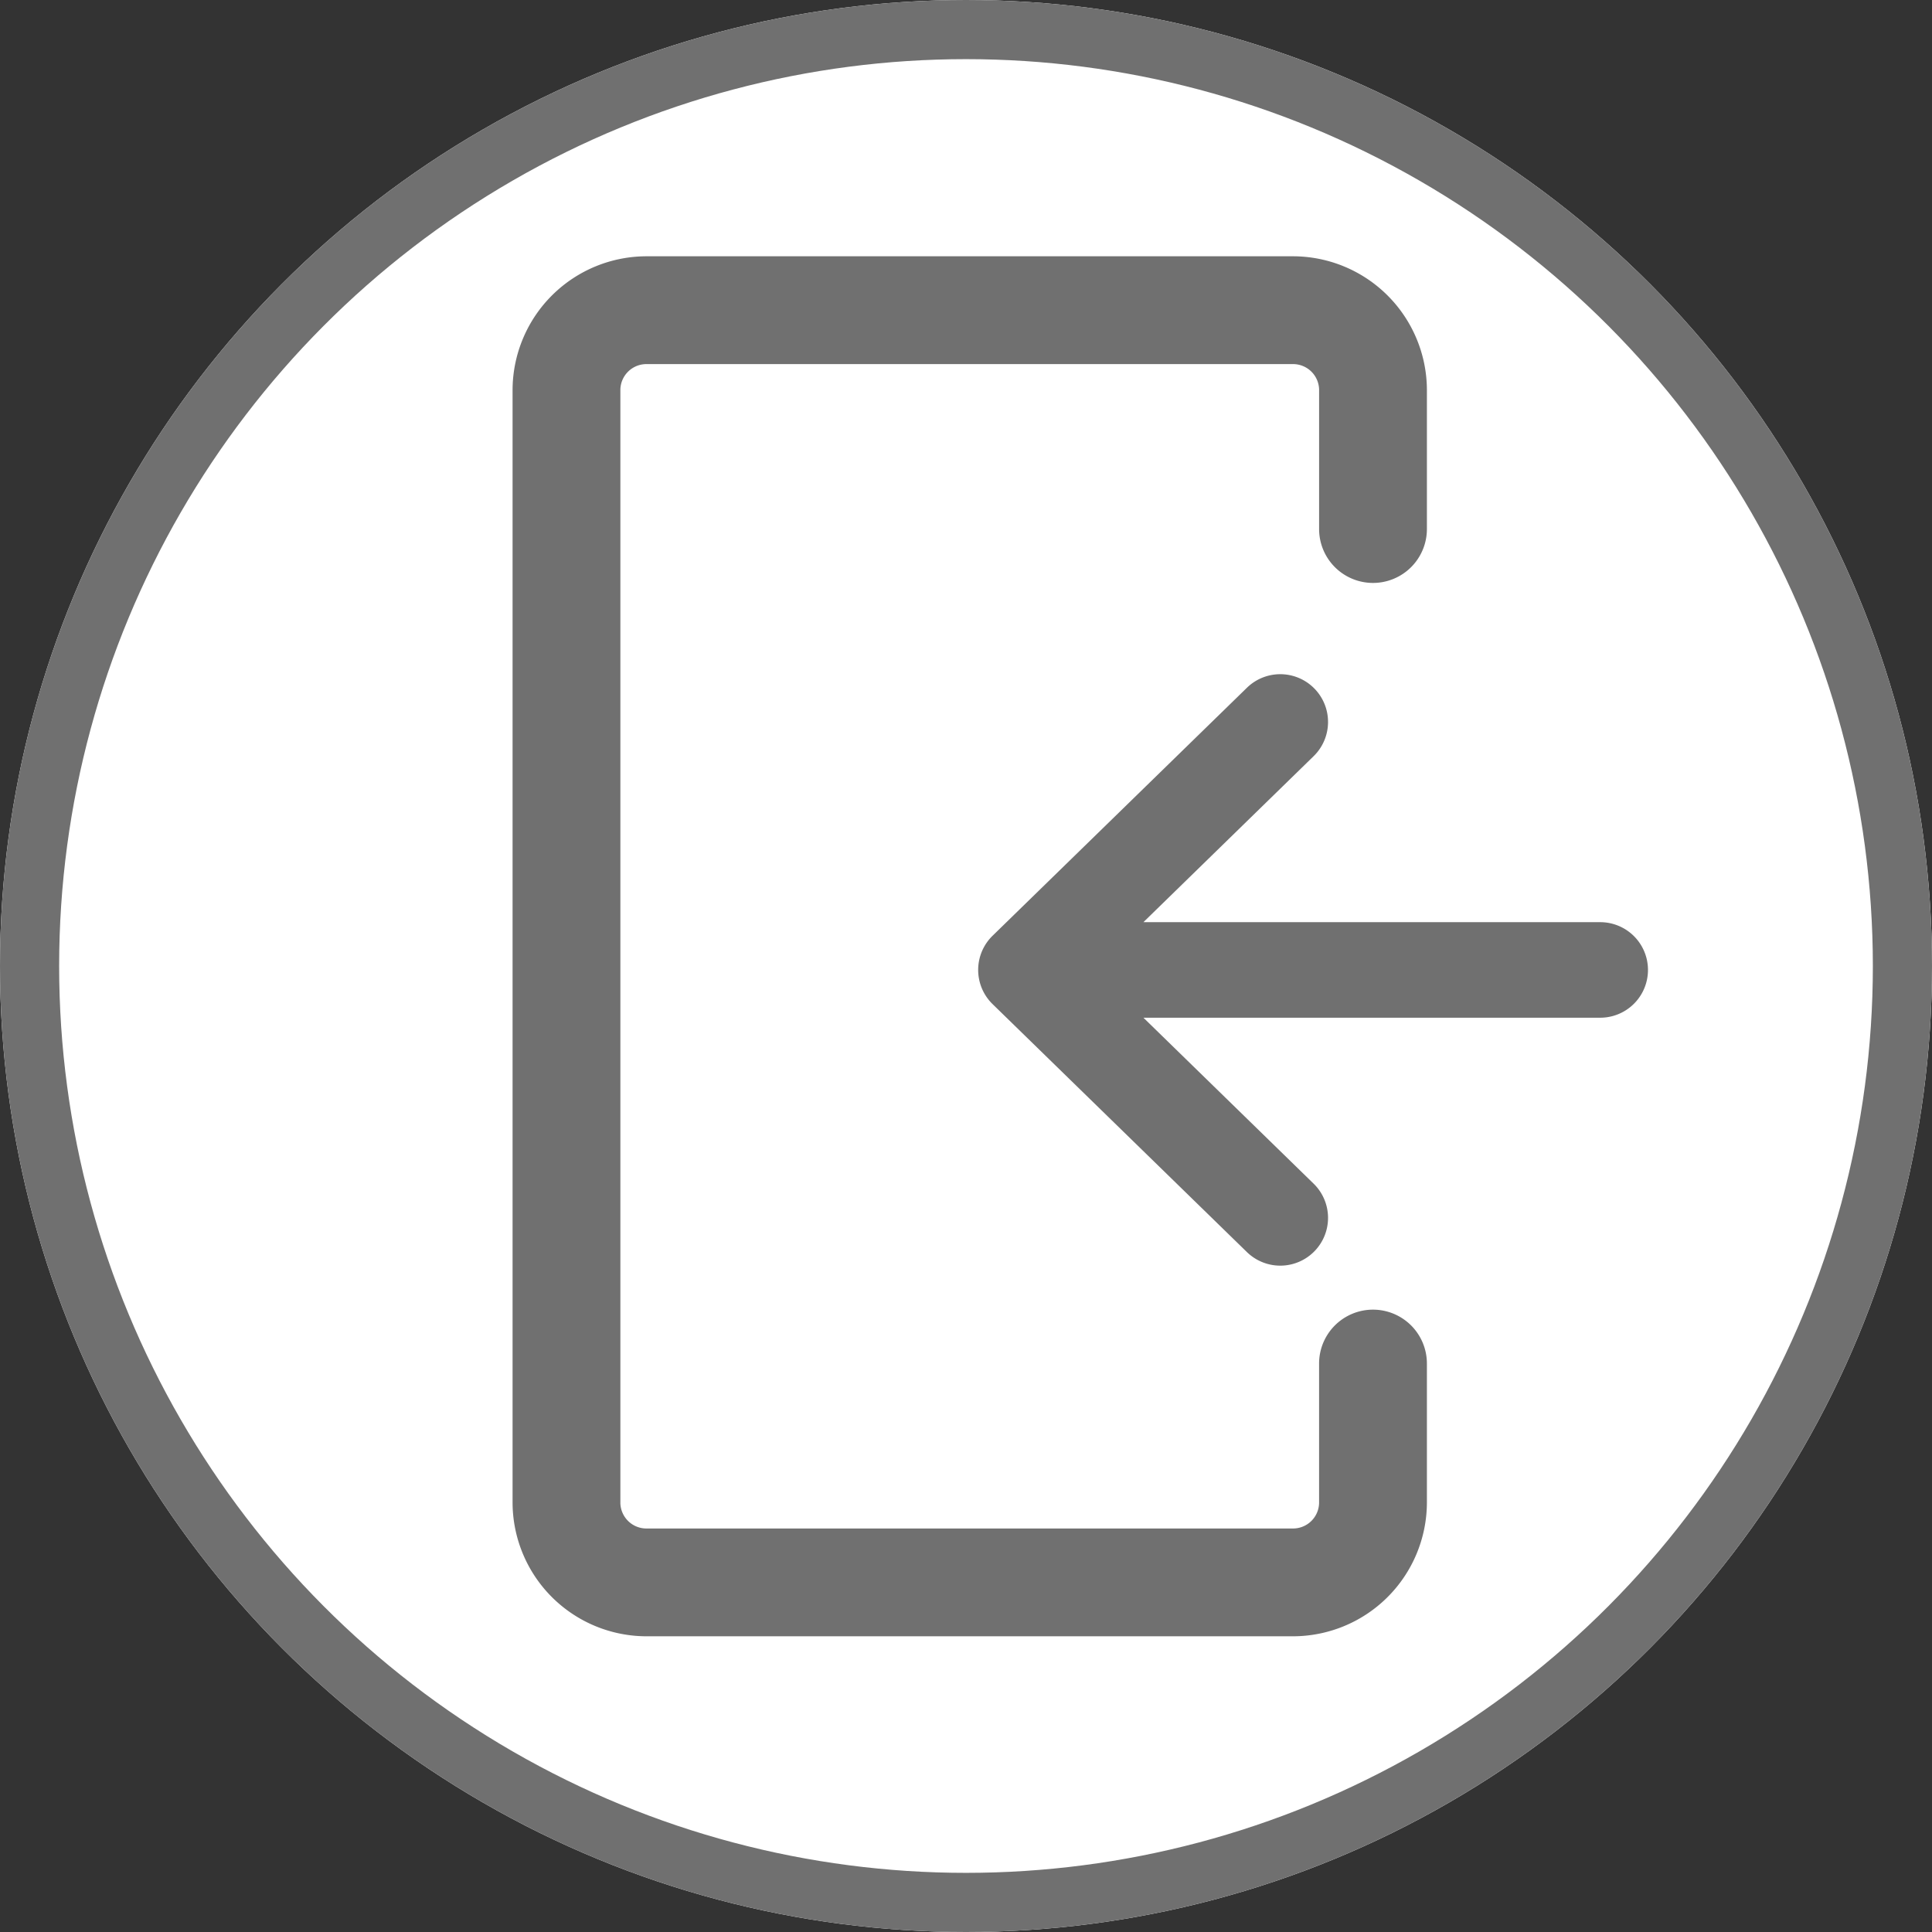 <svg xmlns="http://www.w3.org/2000/svg" width="98" height="98" viewBox="0 0 98 98">
  <rect x="0" y="0" width="98" height="98" fill="#333333" stroke="none"/>
  <g id="Grupo_458" data-name="Grupo 458" transform="translate(-41 -1119)">
    <g id="Grupo_456" data-name="Grupo 456">
      <g id="Elipse_26" data-name="Elipse 26" transform="translate(41 1119)" fill="#fff" stroke="#707070" stroke-width="3">
        <circle cx="49" cy="49" r="49" stroke="none"/>
        <circle cx="49" cy="49" r="47.5" fill="none"/>
      </g>
      <g id="Grupo_349" data-name="Grupo 349" transform="translate(26 1132)">
        <g id="Grupo_348" data-name="Grupo 348" transform="translate(41)">
          <path id="Trazado_175" data-name="Trazado 175" d="M84.645,16.569a2.734,2.734,0,0,0,2.734-2.734V6.751A6.8,6.8,0,0,0,80.554,0H47.825A6.8,6.8,0,0,0,41,6.751v56.5A6.8,6.8,0,0,0,47.825,70H80.554a6.8,6.8,0,0,0,6.825-6.751V56.166a2.734,2.734,0,0,0-5.469,0v7.084a1.322,1.322,0,0,1-1.357,1.282H47.825a1.322,1.322,0,0,1-1.357-1.282V6.751a1.323,1.323,0,0,1,1.357-1.282H80.554a1.322,1.322,0,0,1,1.357,1.282v7.084A2.734,2.734,0,0,0,84.645,16.569Z" transform="translate(-41)" fill="#707070"/>
        </g>
      </g>
    </g>
    <g id="Grupo_351" data-name="Grupo 351" transform="translate(-100 1021)">
      <g id="Grupo_350" data-name="Grupo 350" transform="translate(190.617 132.2)">
        <path id="Trazado_176" data-name="Trazado 176" d="M222.166,144.776H199l8.633-8.419a2.423,2.423,0,1,0-3.384-3.47l-12.9,12.577a2.423,2.423,0,0,0,0,3.47l12.9,12.577a2.423,2.423,0,0,0,3.384-3.47L199,149.623h23.17a2.423,2.423,0,1,0,0-4.846Z" transform="translate(-190.617 -132.2)" fill="#707070"/>
      </g>
    </g>
  </g>
</svg>
